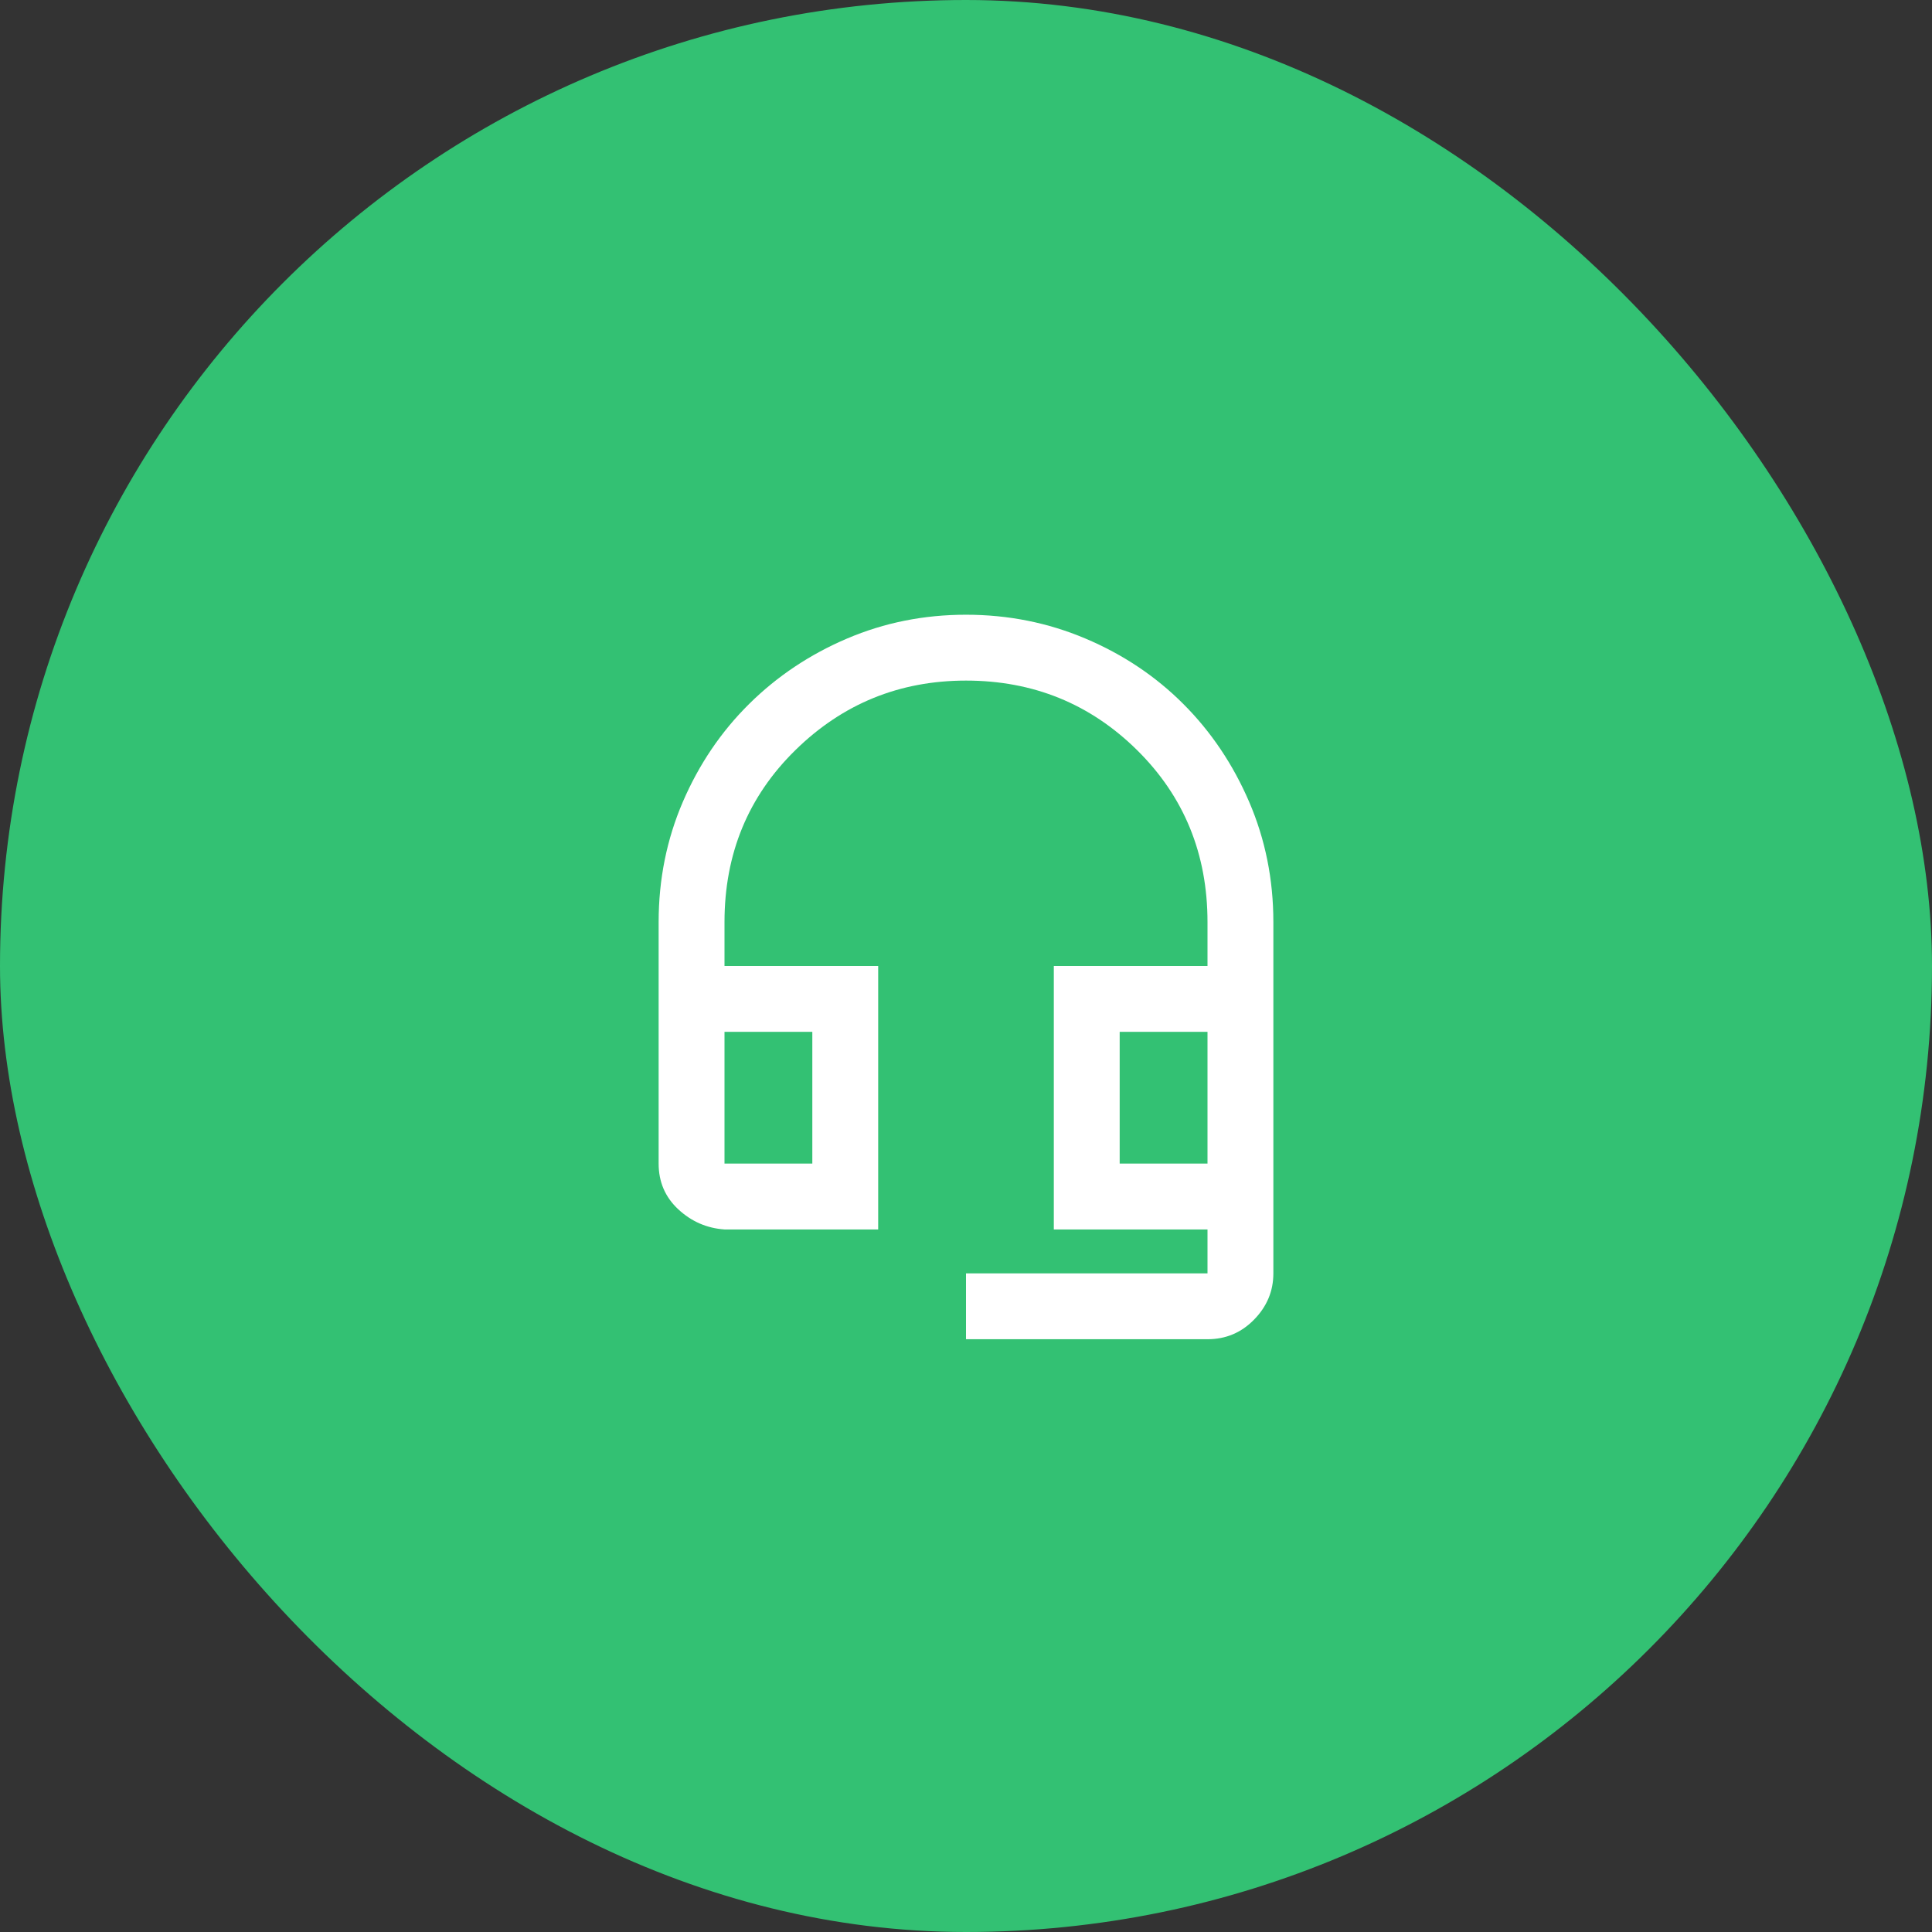 <svg width="44" height="44" viewBox="0 0 44 44" fill="none" xmlns="http://www.w3.org/2000/svg">
<rect x="0" y="0" width="44" height="44" fill="#333333" stroke="none"/>
<rect width="44" height="44" rx="22" fill="#33C173"/>
<mask id="mask0_2188_4583" style="mask-type:alpha" maskUnits="userSpaceOnUse" x="12" y="12" width="20" height="20">
<rect x="12" y="12" width="20" height="20" fill="#D9D9D9"/>
</mask>
<g mask="url(#mask0_2188_4583)">
<path d="M22 30.5V29H27.5V28H24V22H27.5V21C27.5 19.445 26.965 18.139 25.896 17.083C24.827 16.028 23.528 15.5 22 15.5C20.486 15.5 19.191 16.028 18.115 17.083C17.038 18.139 16.5 19.445 16.5 21V22H20V28H16.5C16.097 27.972 15.747 27.819 15.448 27.542C15.149 27.264 15 26.917 15 26.5V21C15 20.028 15.184 19.115 15.552 18.26C15.92 17.406 16.423 16.663 17.062 16.031C17.701 15.399 18.445 14.903 19.292 14.542C20.139 14.181 21.041 14 22 14C22.959 14 23.865 14.181 24.719 14.542C25.573 14.903 26.316 15.399 26.948 16.031C27.58 16.663 28.08 17.406 28.448 18.26C28.816 19.115 29 20.028 29 21V29C29 29.403 28.854 29.753 28.562 30.052C28.271 30.351 27.917 30.5 27.5 30.5H22ZM16.5 26.5H18.5V23.5H16.5V26.5ZM25.5 26.5H27.5V23.5H25.5V26.5Z" fill="white"/>
</g>
</svg>
